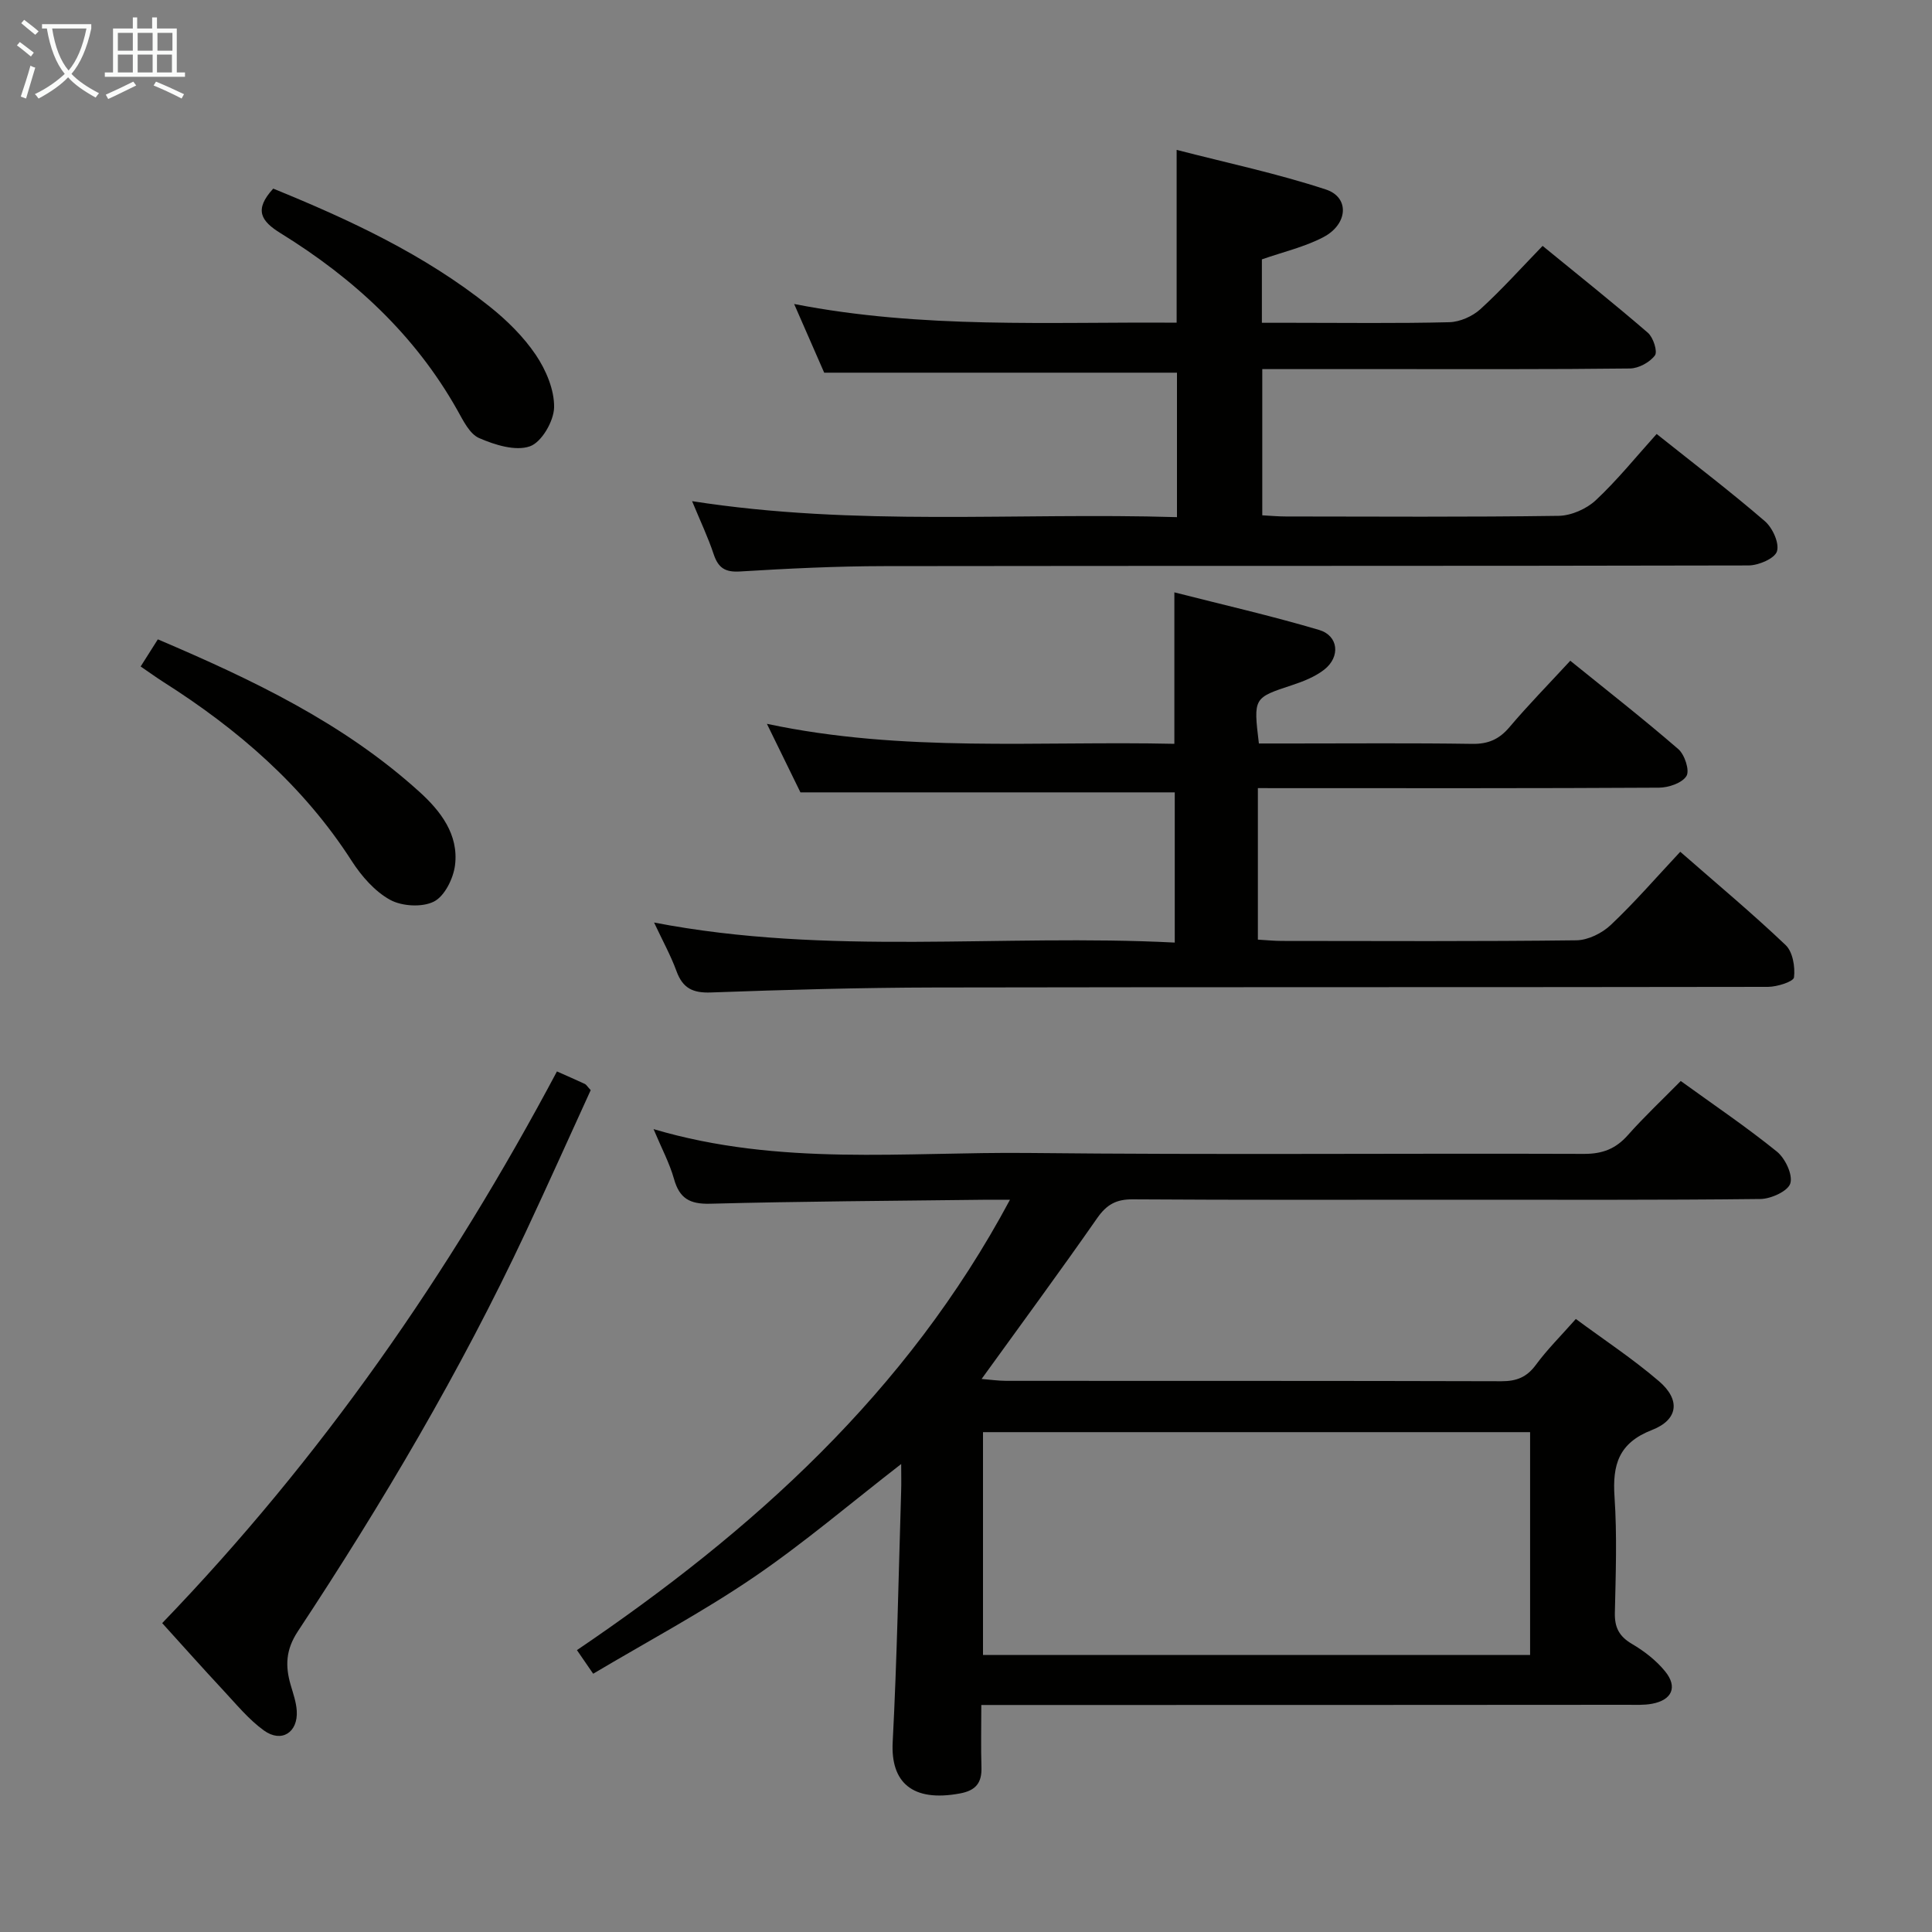 <svg enable-background="new 0 0 400 400" viewBox="0 0 400 400" xmlns="http://www.w3.org/2000/svg"><rect x="0" y="0" width="400" height="400" fill="#808080" stroke="none"/><g fill="#010100"><path d="m203.17 353c0 4.64-.1 8.77.03 12.89.1 3.21-1.15 4.81-4.43 5.42-10 1.87-14.37-2.4-13.95-10.58.9-17.27 1.22-34.58 1.75-51.87.06-1.79.01-3.59.01-5.75-10.5 8.13-20.16 16.39-30.61 23.5-10.56 7.18-21.89 13.22-33.16 19.92-1.2-1.74-2.09-3.04-3.36-4.89 36.32-24.61 68.27-53.25 89.65-93.24-2.15 0-3.88-.02-5.62 0-18.81.23-37.63.32-56.44.82-4.24.11-6.37-1.1-7.5-5.15-.92-3.26-2.56-6.32-4.23-10.3 26.16 7.75 52.03 4.67 77.66 4.94 38.33.41 76.66.05 114.99.19 3.83.01 6.56-1.05 9.06-3.87 3.4-3.83 7.15-7.35 10.96-11.22 6.84 4.95 13.59 9.51 19.9 14.61 1.72 1.39 3.33 4.77 2.79 6.58-.48 1.61-4.01 3.22-6.2 3.24-21 .24-41.99.15-62.99.15-22.33 0-44.66.07-66.99-.08-3.4-.02-5.37 1.09-7.31 3.86-7.68 11.02-15.65 21.83-23.95 33.33 1.79.14 3.46.39 5.13.39 34.16.02 68.33-.02 102.49.08 3.15.01 5.26-.84 7.15-3.41 2.34-3.18 5.18-5.99 8.26-9.48 5.9 4.36 11.86 8.29 17.23 12.9 4.46 3.83 4 7.95-1.46 10.08-6.92 2.69-8.21 7.21-7.76 13.86.54 7.96.25 15.99.07 23.99-.07 3.03.88 4.88 3.53 6.44 2.54 1.49 5.01 3.4 6.86 5.67 2.67 3.26 1.44 5.97-2.72 6.73-1.62.3-3.32.21-4.98.21-42.48.04-84.98.04-127.48.04-1.95 0-3.9 0-6.38 0zm113.62-56.49c-37.97 0-75.54 0-113.27 0v46.13h113.27c0-15.43 0-30.55 0-46.13z"/><path d="m143.29 103.76c33.95 5.3 67.05 2.3 100.39 3.31 0-10.28 0-20.03 0-29.91-24.1 0-48.26 0-73.04 0-1.74-3.99-3.79-8.66-6.22-14.22 26.57 5.19 52.72 3.67 79.19 3.87 0-11.71 0-23.09 0-35.78 10.36 2.68 20.83 4.89 30.92 8.21 4.92 1.62 4.57 7.18-.54 9.86-3.89 2.04-8.33 3.06-12.73 4.6v13.13h6.33c10.83 0 21.66.15 32.48-.12 2.19-.06 4.79-1.21 6.43-2.7 4.42-4.03 8.43-8.51 12.88-13.1 7.51 6.14 14.78 11.93 21.8 17.99 1.11.96 2.05 3.89 1.45 4.69-1.07 1.43-3.37 2.68-5.17 2.7-16.49.2-32.98.12-49.48.13-8.79 0-17.58 0-26.64 0v30.27c1.66.09 3.27.24 4.87.24 18.83.02 37.65.14 56.47-.13 2.63-.04 5.79-1.43 7.72-3.24 4.47-4.18 8.34-9 12.59-13.71 8.25 6.57 15.51 12.1 22.41 18.06 1.59 1.37 3.03 4.53 2.5 6.24-.46 1.48-3.8 2.91-5.88 2.92-59.64.14-119.28.05-178.92.14-9.97.01-19.95.5-29.91 1.11-3.1.19-4.49-.78-5.43-3.57-1.15-3.47-2.72-6.76-4.47-10.99z"/><path d="m260.43 163.17v31.37c1.76.1 3.37.27 4.97.27 20.33.02 40.66.12 60.98-.13 2.42-.03 5.33-1.48 7.14-3.2 4.93-4.66 9.39-9.82 14.36-15.13 7.46 6.53 14.85 12.69 21.81 19.31 1.48 1.4 2 4.52 1.74 6.69-.11.89-3.49 1.96-5.38 1.97-57.49.1-114.97.02-172.46.13-15.47.03-30.95.47-46.41 1.03-3.74.14-5.82-.88-7.11-4.39-1.18-3.24-2.87-6.29-4.65-10.09 36.1 6.96 71.85 2.31 107.8 4.15 0-10.98 0-21.2 0-31.1-25.68 0-51.06 0-77.5 0-1.84-3.77-4.22-8.63-6.94-14.19 28.17 5.99 56.1 3.51 84.36 4.14 0-10.36 0-20.38 0-31.36 9.99 2.55 20.07 4.85 29.96 7.78 4.03 1.19 4.46 5.56 1.08 8.21-1.89 1.48-4.31 2.44-6.64 3.21-8.02 2.65-8.05 2.58-6.9 12.09h6.69c12.5 0 25-.11 37.49.08 3.31.05 5.57-.95 7.69-3.45 3.86-4.56 8.06-8.84 12.6-13.76 7.59 6.14 15.14 12.04 22.37 18.3 1.32 1.14 2.39 4.44 1.68 5.57-.91 1.46-3.71 2.4-5.7 2.41-25.66.15-51.32.1-76.98.1-1.79-.01-3.61-.01-6.05-.01z"/><path d="m115.31 221.83c2.16.96 3.98 1.75 5.78 2.59.28.13.46.47 1.21 1.28-4.39 9.61-8.84 19.53-13.45 29.38-13.51 28.81-29.67 56.13-47.17 82.65-2.55 3.86-2.64 7.21-1.49 11.16.51 1.75 1.14 3.53 1.25 5.32.28 4.47-3.15 6.69-6.78 4.08-3.18-2.29-5.75-5.46-8.46-8.36-4.29-4.6-8.47-9.31-12.62-13.88 32.88-34.12 59.45-72.31 81.73-114.22z"/><path d="m29.12 137.99c1.32-2.09 2.36-3.73 3.56-5.62 19.59 8.35 38.45 17.32 54.19 31.6 4.36 3.95 8.12 8.82 7.34 15.14-.34 2.75-2.14 6.41-4.35 7.54-2.42 1.24-6.63 1-9.09-.35-3.18-1.75-5.92-4.9-7.94-8.03-10.02-15.61-23.63-27.33-39.11-37.14-1.38-.89-2.71-1.85-4.6-3.14z"/><path d="m56.57 39.05c15.83 6.45 31.29 13.64 44.76 24.38 3.6 2.87 7.04 6.25 9.6 10.04 2.11 3.13 3.86 7.24 3.79 10.88-.06 2.85-2.59 7.22-5.02 8.06-2.99 1.04-7.26-.3-10.5-1.71-1.98-.86-3.3-3.63-4.51-5.78-8.78-15.61-21.5-27.31-36.54-36.6-4.14-2.55-5.61-4.87-1.58-9.27z"/></g><path d="m6.4 11.7c-1-.8-1.9-1.6-2.9-2.3l.6-.7c.9.7 1.9 1.4 2.9 2.2zm-2.1 8.3c.7-2.1 1.4-4.2 2-6.4.2.1.6.3 1 .4-.7 2.3-1.3 4.4-1.9 6.4zm3-12.8c-1.1-.9-2.1-1.7-2.9-2.4l.6-.7c1 .8 2 1.5 3 2.4zm1.4-1.3v-.9h10.2v.9c-.9 4.2-2.3 7.3-4.1 9.4 1.3 1.4 3.2 2.7 5.7 4-.2.2-.4.5-.7.9-2.5-1.4-4.4-2.7-5.7-4.2-1.4 1.5-3.5 3-6.1 4.4 0 0 0 0-.1-.1-.3-.4-.5-.7-.7-.8 2.7-1.3 4.7-2.8 6.2-4.2-1.8-2.2-3-5.3-3.7-9.4zm9.2 0h-7.1c.6 3.8 1.7 6.7 3.4 8.7 1.7-2 2.9-4.8 3.7-8.7z" fill="#fafbfa"/><path d="m31.6 3.6h.9v2.3h4.1v9.1h1.7v.9h-16.6v-.9h1.7v-9.1h4.1v-2.3h.9v2.3h3.1v-2.3zm-4 13.3.6.8c-1.9.9-3.8 1.9-5.8 2.8-.2-.3-.3-.6-.5-.9 2-.9 3.9-1.8 5.7-2.7zm-3.2-10.1v3.7h3.1v-3.7zm0 4.5v3.7h3.1v-3.7zm4.1-4.5v3.7h3.1v-3.7zm0 4.5v3.7h3.1v-3.7zm9.1 9.1c-2.1-1.1-4.1-2-5.8-2.7l.5-.8c2.2.9 4.1 1.8 5.8 2.6zm-1.9-13.6h-3.1v3.7h3.1zm-3.2 4.5v3.7h3.1v-3.7z" fill="#fafbfa"/></svg>